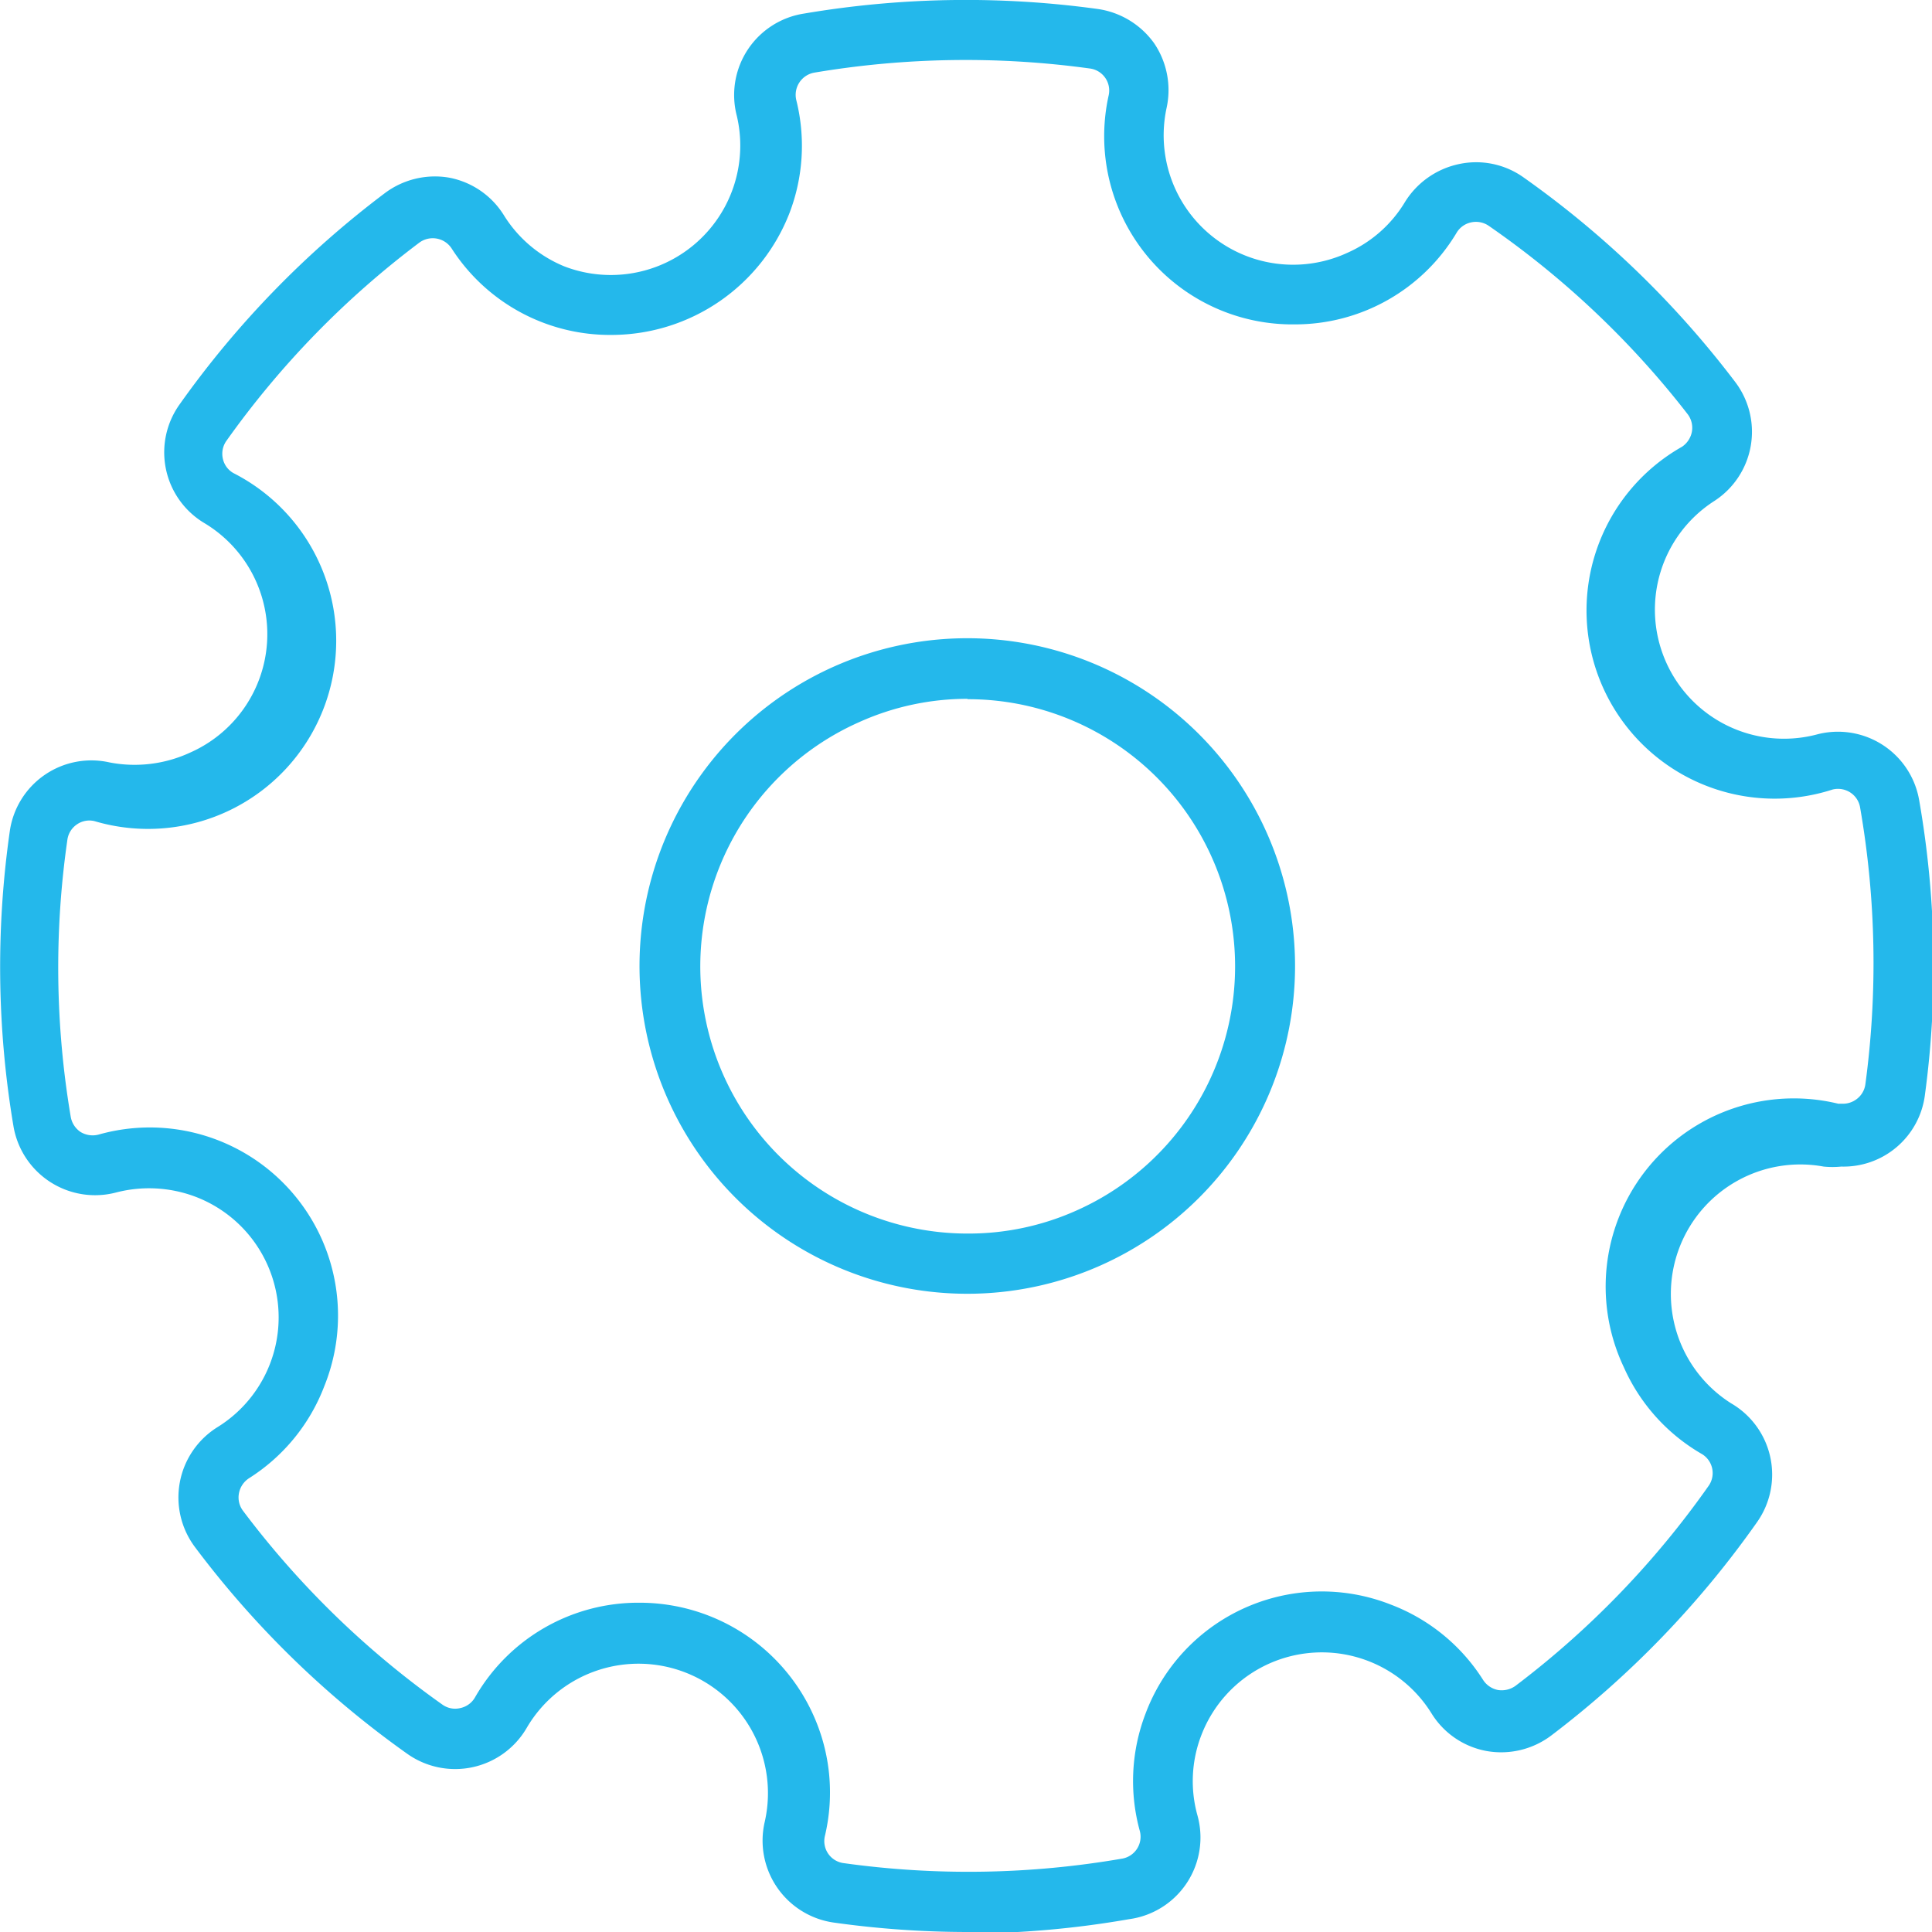 <svg xmlns="http://www.w3.org/2000/svg" viewBox="0 0 51.34 51.34"><defs><style>.cls-1{fill:#24b8eb;}</style></defs><title>Services</title><g id="Слой_2" data-name="Слой 2"><g id="Слой_11" data-name="Слой 11"><path class="cls-1" d="M25.7,51.34a25.64,25.64,0,0,1-3.54-.25,2.2,2.2,0,0,1-1.84-2.67A3.44,3.44,0,0,0,14,45.91a2.2,2.2,0,0,1-3.17.7,25.4,25.4,0,0,1-5.65-5.5,2.2,2.2,0,0,1,.59-3.18,3.43,3.43,0,0,0-.58-6.13,3.49,3.49,0,0,0-2.11-.11A2.2,2.2,0,0,1,.36,29.94a25.47,25.47,0,0,1-.1-7.85,2.19,2.19,0,0,1,2.65-1.83A3.51,3.51,0,0,0,5.05,20a3.44,3.44,0,0,0,.38-6.1,2.19,2.19,0,0,1-.66-3.15,25.41,25.41,0,0,1,5.46-5.62,2.22,2.22,0,0,1,1.7-.41,2.19,2.19,0,0,1,1.46,1A3.41,3.41,0,0,0,15,7.08a3.44,3.44,0,0,0,4.58-4A2.19,2.19,0,0,1,21.37.36,25.7,25.7,0,0,1,29.18.24a2.23,2.23,0,0,1,1.49.91A2.22,2.22,0,0,1,31,2.87,3.44,3.44,0,0,0,35.8,6.72a3.38,3.38,0,0,0,1.54-1.36,2.23,2.23,0,0,1,1.43-1,2.17,2.17,0,0,1,1.71.35,25.54,25.54,0,0,1,5.63,5.44,2.19,2.19,0,0,1-.55,3.16,3.43,3.43,0,0,0,2.71,6.21A2.19,2.19,0,0,1,51,21.27a25.59,25.59,0,0,1,.15,7.84A2.18,2.18,0,0,1,48.93,31a2.37,2.37,0,0,1-.47,0A3.44,3.44,0,0,0,46,37.29a2.19,2.19,0,0,1,.69,3.16,25.59,25.59,0,0,1-5.47,5.67,2.21,2.21,0,0,1-1.72.41,2.18,2.18,0,0,1-1.46-1,3.43,3.43,0,0,0-6.12.59,3.39,3.39,0,0,0-.1,2.12A2.19,2.19,0,0,1,30,51a25.37,25.37,0,0,1-4.35.38ZM17,42.59a5.06,5.06,0,0,1,4.62,3,5,5,0,0,1,.3,3.2.59.59,0,0,0,.5.72,24,24,0,0,0,7.4-.12.59.59,0,0,0,.47-.73,5,5,0,0,1,.15-3.12,5,5,0,0,1,6.52-2.9,5,5,0,0,1,2.45,2,.61.61,0,0,0,.4.27.63.63,0,0,0,.46-.11,23.87,23.87,0,0,0,5.13-5.31.59.59,0,0,0-.19-.86,5,5,0,0,1-2.06-2.3,5,5,0,0,1,5.7-7l.13,0a.6.6,0,0,0,.34-.11.59.59,0,0,0,.25-.41,24.12,24.12,0,0,0-.14-7.35.59.59,0,0,0-.26-.4.6.6,0,0,0-.47-.08,5,5,0,0,1-4-9.11.62.62,0,0,0,.26-.4.6.6,0,0,0-.11-.46A23.84,23.84,0,0,0,39.56,6a.6.6,0,0,0-.47-.09.59.59,0,0,0-.38.27A5,5,0,0,1,34.4,8.62a5,5,0,0,1-4.94-6.08.59.59,0,0,0-.5-.72,24.2,24.2,0,0,0-7.32.11.6.6,0,0,0-.48.73,5,5,0,0,1-.18,3,5.08,5.08,0,0,1-4.71,3.24A5,5,0,0,1,12,6.6a.6.6,0,0,0-.86-.15,23.87,23.87,0,0,0-5.12,5.26.59.59,0,0,0-.1.47.58.58,0,0,0,.28.39,5,5,0,0,1-3.69,9.25.58.58,0,0,0-.47.09.59.59,0,0,0-.25.41,23.82,23.82,0,0,0,.09,7.36.61.61,0,0,0,.26.4.62.62,0,0,0,.48.07,5,5,0,0,1,6,6.68,5,5,0,0,1-2,2.45.61.61,0,0,0-.27.4.59.59,0,0,0,.11.47,23.86,23.86,0,0,0,5.3,5.15.58.58,0,0,0,.47.09.59.59,0,0,0,.39-.28A5,5,0,0,1,17,42.59Zm8.71-8.21a8.71,8.71,0,1,1,3.53-.75,8.71,8.71,0,0,1-3.53.75Zm0-15.81a7,7,0,0,0-2.88.62,7.1,7.1,0,0,0,2.89,13.59,7,7,0,0,0,2.88-.61,7.1,7.1,0,0,0-2.89-13.59Zm0,0"/></g></g></svg>